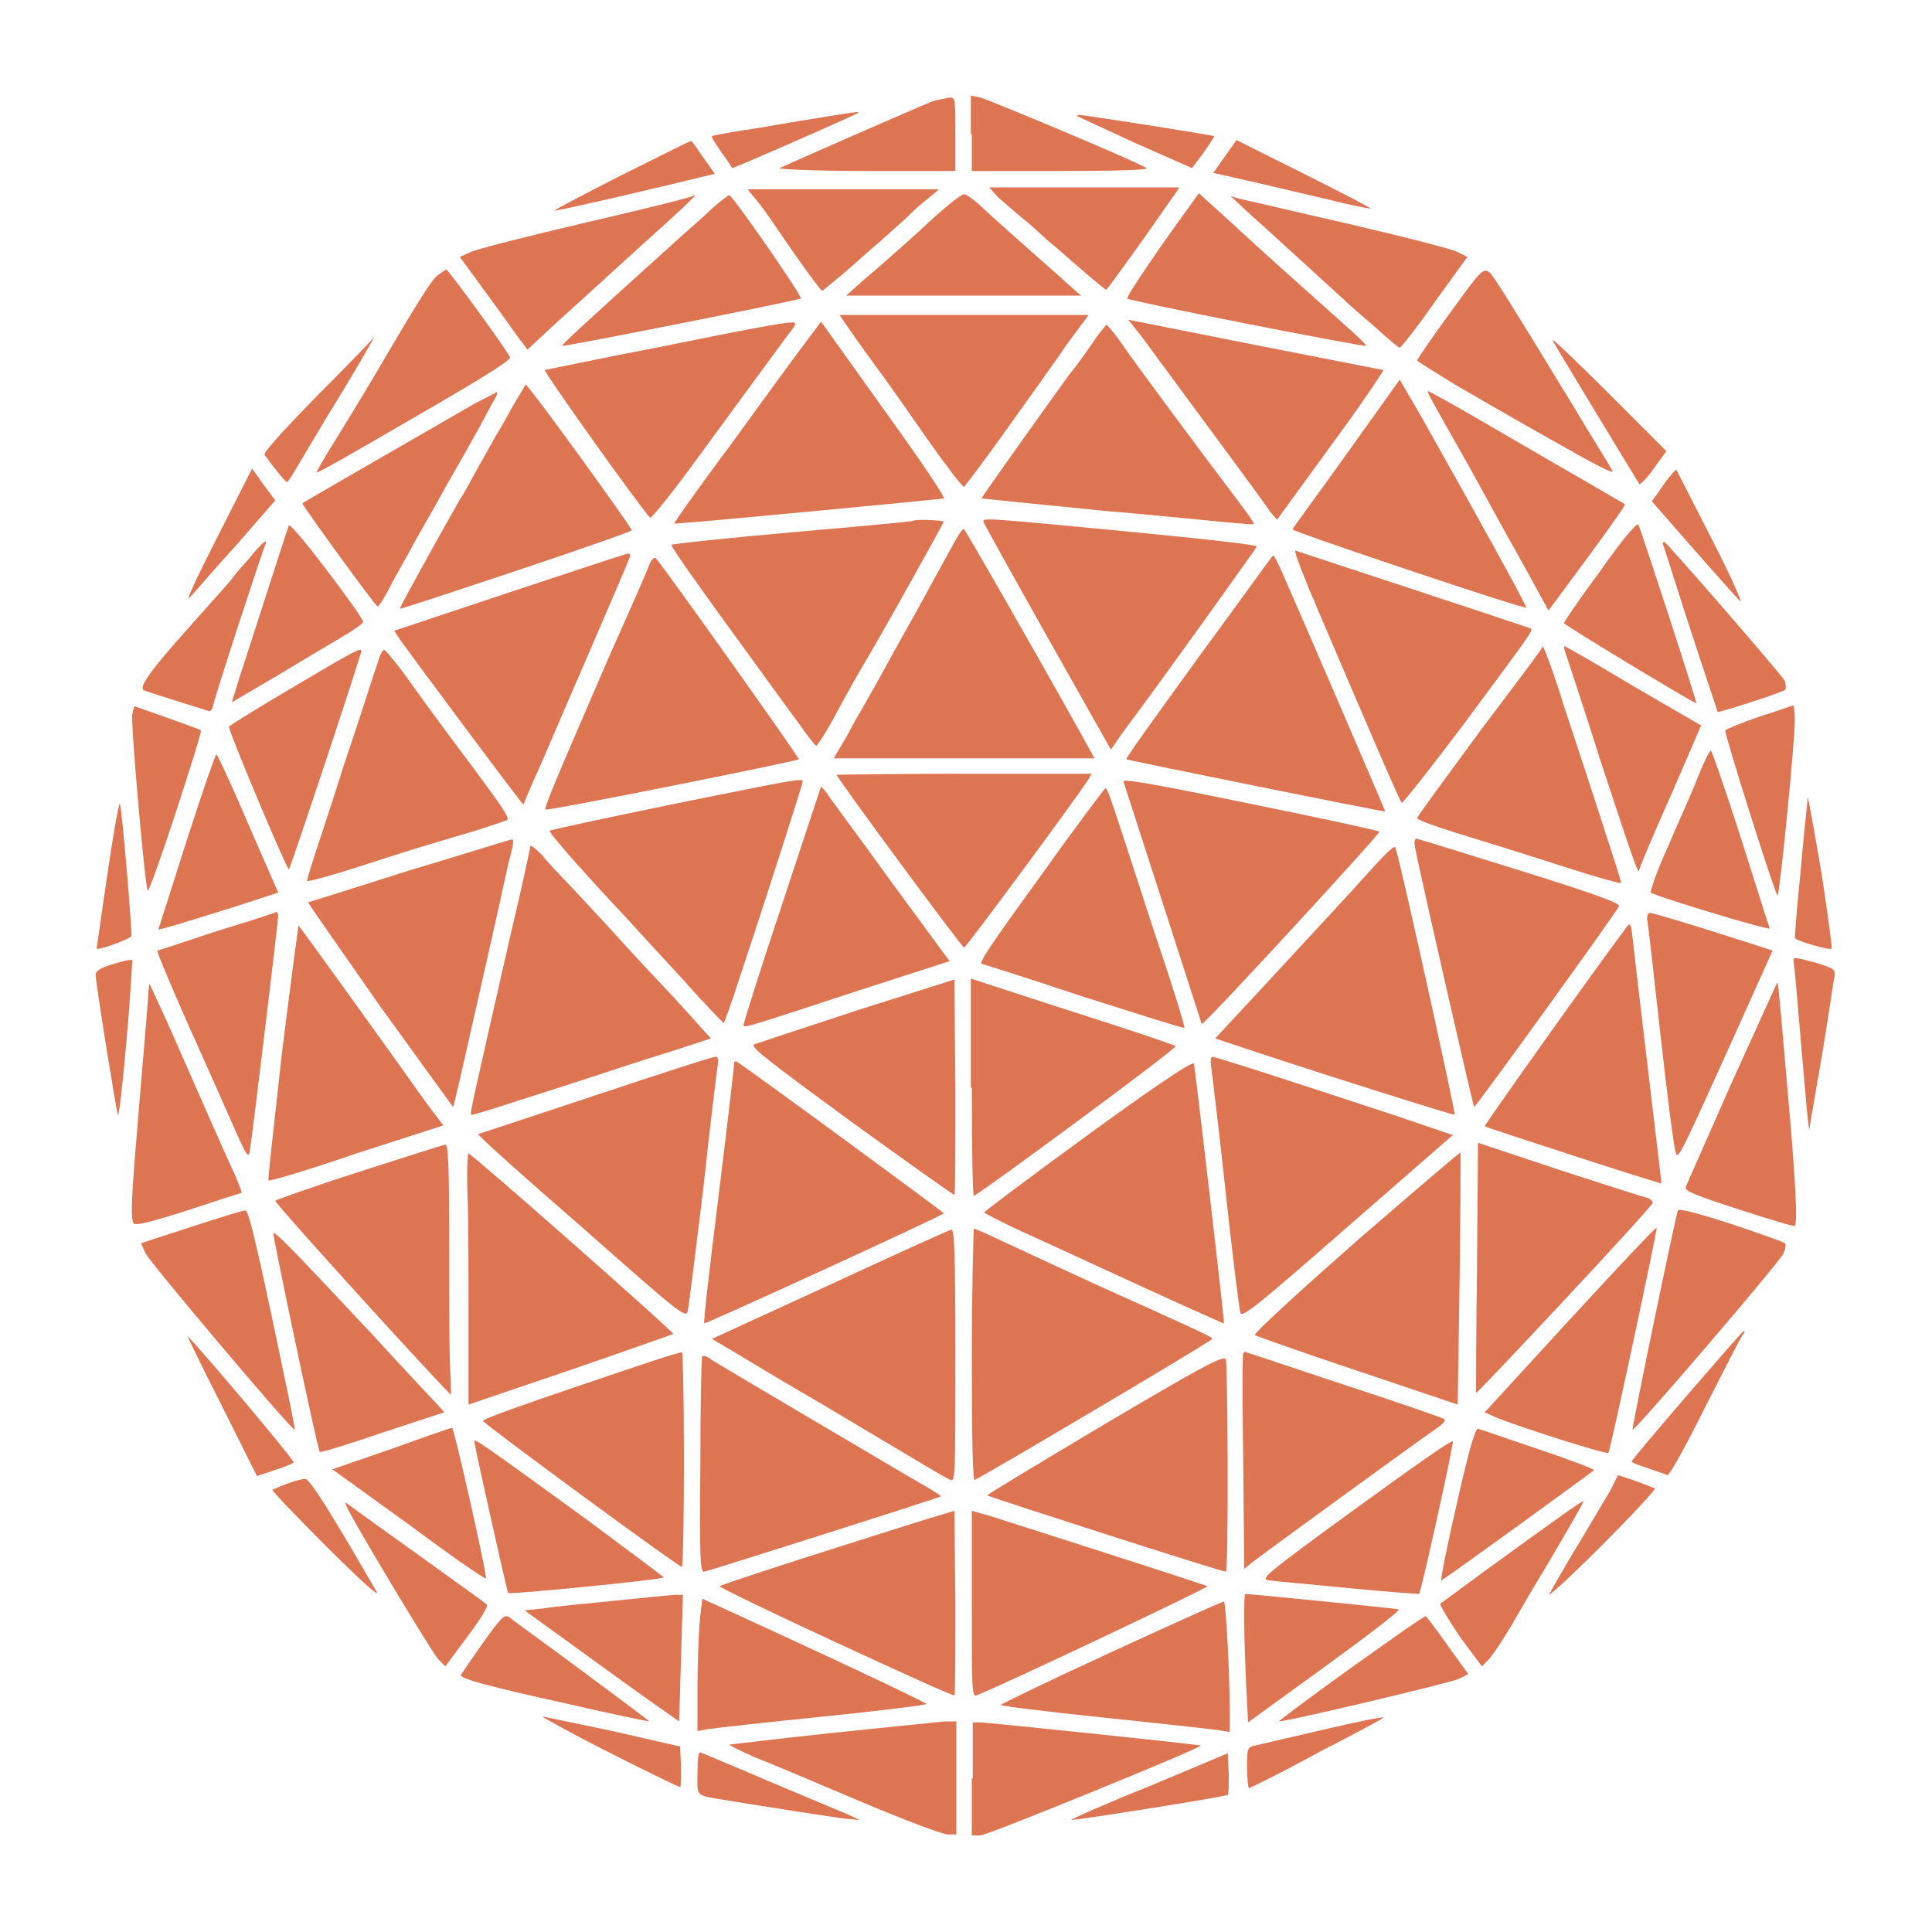 <?xml version="1.0" encoding="utf-8"?>
<!-- Generator: Adobe Illustrator 26.4.1, SVG Export Plug-In . SVG Version: 6.00 Build 0)  -->
<svg version="1.1" id="Layer_1" xmlns="http://www.w3.org/2000/svg" xmlns:xlink="http://www.w3.org/1999/xlink" x="0px" y="0px"
	 viewBox="0 0 200 200" style="enable-background:new 0 0 200 200;" xml:space="preserve">
<style type="text/css">
	.st0{fill:#DD7553;}
	.st1{fill-rule:evenodd;clip-rule:evenodd;fill:#FBD52E;}
</style>
<g id="surface1_00000103952586526197117280000014580147660692068490_">
	<path class="st0" d="M96.5,10.5c-1.3,0.5-15.2,6.6-15.8,6.9c-0.3,0.1,3.4,0.3,8.9,0.3h9.3v-3.8c0-3.7,0-3.8-0.6-3.8
		C97.9,10.2,97.1,10.3,96.5,10.5z"/>
	<path class="st0" d="M100.6,13.9v3.8h9.3c5.4,0,9.1-0.1,8.8-0.3c-1.3-0.8-16.4-7.1-17.2-7.3l-1-0.2V13.9z"/>
	<path class="st0" d="M86,12c-1.2,0.2-4.4,0.7-7.2,1.2c-2.7,0.4-5,0.8-5.1,0.9c-0.1,0.1,0.4,0.8,1,1.7c0.6,0.8,1.1,1.6,1.1,1.6
		c0,0.1,12.8-5.5,13-5.7C89.1,11.5,88.5,11.6,86,12z"/>
	<path class="st0" d="M111.5,12c0.1,0.1,2.8,1.3,6,2.8l5.9,2.6l1.2-1.6c0.6-0.9,1.1-1.6,1.1-1.7c-0.1-0.1-13.4-2.2-14-2.2
		C111.6,11.9,111.5,11.9,111.5,12z"/>
	<path class="st0" d="M64.4,18.1c-3.9,2-7,3.6-7,3.7c0.1,0.1,10.9-2.4,15.3-3.5L74,18l-1.2-1.7c-0.6-0.9-1.2-1.7-1.2-1.7
		C71.5,14.5,68.3,16.2,64.4,18.1z"/>
	<path class="st0" d="M126.8,16.2l-1.2,1.7l4,0.9c2.2,0.5,5.9,1.4,8.1,1.9c2.3,0.6,4.1,0.9,4.2,0.9c0-0.1-3.1-1.7-6.9-3.6l-7-3.5
		L126.8,16.2z"/>
	<path class="st0" d="M78.7,21.2c0.7,0.9,2.3,3.3,3.7,5.3c1.4,2,2.6,3.6,2.7,3.6c0.1,0,1-0.8,2.1-1.7c1.1-0.9,2.8-2.5,3.9-3.4
		c1.1-1,2.6-2.3,3.3-3c0.7-0.7,1.7-1.5,2.1-1.8l0.7-0.6l-9.9,0h-9.9L78.7,21.2z"/>
	<path class="st0" d="M103.3,20.4c0.6,0.5,1.8,1.6,2.8,2.4c1,0.8,2.3,2.1,3.1,2.7c2.7,2.4,5.2,4.5,5.3,4.5c0.1,0,1.8-2.4,3.9-5.3
		l3.7-5.3h-19.7L103.3,20.4z"/>
	<path class="st0" d="M73.8,21.5c-0.8,0.8-2.2,2-3.1,2.8C60.5,33.5,58,35.8,58.2,35.8c0.3,0.1,24.4-4.7,24.7-4.9
		c0.2-0.2-6.8-10.3-7.4-10.7C75.4,20.2,74.6,20.8,73.8,21.5z"/>
	<path class="st0" d="M95.4,23.7c-2.2,2-4.8,4.3-5.9,5.2l-1.9,1.7h24.3l-0.9-0.8c-0.5-0.4-1.3-1.2-1.9-1.7c-2.4-2.1-6.1-5.4-7.4-6.6
		c-0.8-0.8-1.7-1.4-1.9-1.4C99.5,20.1,97.5,21.7,95.4,23.7z"/>
	<path class="st0" d="M123.4,21c-3.1,4.2-6.9,9.8-6.7,9.9c0.3,0.3,24.3,5,24.7,4.9c0.1-0.1-1.2-1.3-2.9-2.8
		c-3.9-3.5-7.2-6.4-11.2-10.1l-3.2-2.9L123.4,21z"/>
	<path class="st0" d="M60.8,23c-6,1.4-11.5,2.8-12.1,3.1l-1.1,0.5l3,4.1c1.7,2.3,3.2,4.5,3.5,4.8l0.5,0.7l3-2.8
		c1.7-1.5,5.6-5.1,8.7-7.9c4.9-4.4,5.9-5.4,5.6-5.3C71.8,20.4,66.8,21.6,60.8,23z"/>
	<path class="st0" d="M129.1,21.9c1.6,1.4,7.9,7.2,10,9.1c0.5,0.5,2,1.8,3.3,2.9c1.3,1.2,2.4,2.1,2.5,2.1c0.1,0,1.8-2.1,3.6-4.7
		l3.4-4.7l-1-0.5c-0.5-0.3-5.6-1.6-11.2-2.9c-5.7-1.3-10.7-2.5-11.3-2.6l-1-0.3L129.1,21.9z"/>
	<path class="st0" d="M150.1,32.4c-1.9,2.6-3.4,4.8-3.4,4.9s1.8,1.2,3.9,2.5c2.1,1.2,6.7,3.9,10.3,5.9c4.4,2.5,6.3,3.5,6,3
		c-0.2-0.4-2.2-3.6-4.3-7.1c-6.4-10.5-7.9-12.9-8.4-13.4C153.5,27.7,153.3,28,150.1,32.4z"/>
	<path class="st0" d="M45.3,28.5c-0.6,0.5-1.5,1.8-6.6,10.5c-1.6,2.7-3.7,6.1-4.5,7.4c-0.8,1.3-1.5,2.5-1.4,2.5
		c0.1,0.1,4.6-2.5,10.1-5.7c6.6-3.8,10-5.9,9.9-6.2c-0.2-0.6-6.4-9.1-6.6-9.1C46,28,45.7,28.2,45.3,28.5z"/>
	<path class="st0" d="M88.7,35.2c1,1.4,2.3,3.2,2.9,4c0.6,0.8,2.6,3.7,4.5,6.4c1.9,2.7,3.6,4.9,3.7,4.8c0.1-0.1,2.1-2.7,4.3-5.8
		c2.2-3.1,5.1-7.1,6.3-8.9l2.3-3.1H86.9L88.7,35.2z"/>
	<path class="st0" d="M118.3,35c0.8,1.1,3.9,5.3,7,9.5c3.1,4.2,5.9,8,6.2,8.5l0.7,0.8l5.6-7.7c3.1-4.2,5.5-7.8,5.4-7.8
		c-0.1,0-6.1-1.2-13.3-2.6l-13.1-2.6L118.3,35z"/>
	<path class="st0" d="M68.9,35.8c-6.8,1.3-12.4,2.5-12.5,2.5c-0.2,0.1,9.7,14,10.9,15.3c0.1,0.1,1.9-2.1,3.9-4.8
		c5.5-7.5,10.1-13.8,10.5-14.3c0.8-1,0.8-1.2,0.1-1.1C81.5,33.3,75.7,34.4,68.9,35.8z"/>
	<path class="st0" d="M83.2,35.7c-1,1.3-4.4,6-7.6,10.4c-3.3,4.4-5.9,8.1-5.8,8.1c0.1,0.1,27.4-2.5,27.9-2.6
		c0.2-0.1-2.6-4.2-6.2-9.2l-6.5-9.1L83.2,35.7z"/>
	<path class="st0" d="M113.3,35.2c-0.6,0.9-1.8,2.6-2.7,3.7c-3.4,4.7-9,12.6-9,12.7c0,0,5.8,0.6,12.9,1.3c7.1,0.6,13.4,1.3,14.1,1.3
		c0.7,0.1,1.2,0.1,1.2,0c0-0.1-0.7-1.1-1.6-2.3c-3.2-4.2-11-14.7-12.2-16.5c-0.7-1-1.4-1.8-1.5-1.8
		C114.6,33.6,113.9,34.3,113.3,35.2z"/>
	<path class="st0" d="M32.9,40.9c-3.9,4-5.7,6-5.5,6.2c1.3,1.8,2.2,2.8,2.3,2.8c0.1,0,0.5-0.6,0.9-1.3c0.4-0.7,1.8-3,3.1-5.2
		c2.9-4.7,5.1-8.5,5-8.5C38.7,35,36.1,37.7,32.9,40.9z"/>
	<path class="st0" d="M160.7,35.2c0.3,0.6,8.8,14.6,9,14.9c0.1,0.1,0.8-0.6,1.5-1.6l1.3-1.8l-5.9-5.9
		C163.3,37.5,160.7,35,160.7,35.2z"/>
	<path class="st0" d="M139.4,47c-3,4.2-5.6,7.7-5.6,7.8c-0.1,0.2,24,8.3,24.2,8.1c0.1-0.1-5.3-9.9-11-20l-2.1-3.6L139.4,47z"/>
	<path class="st0" d="M53.4,41.5c-0.6,1-1.3,2.4-1.7,3c-0.4,0.6-1.3,2.3-2.1,3.7c-0.8,1.4-1.6,3-2,3.5c-0.3,0.6-1.6,2.8-2.8,5
		c-1.2,2.2-2.5,4.5-2.8,5.1c-0.3,0.6-0.6,1.1-0.6,1.2c0,0.1,5.4-1.7,12-3.9c6.6-2.2,12-4.1,12-4.2c0-0.3-10.7-15.1-11-15.1
		C54.5,39.7,54,40.5,53.4,41.5z"/>
	<path class="st0" d="M147.8,40.5c0,0.2,0.2,0.6,4,7.3c2.4,4.3,2.5,4.6,6.2,11.2l2.3,4.2l4-5.4c2.2-3,4-5.5,3.9-5.6
		c-0.1-0.1-3.8-2.2-14.8-8.6C150.3,41.8,147.8,40.4,147.8,40.5z"/>
	<path class="st0" d="M49.1,41.8c-11.8,6.8-17.7,10.2-17.8,10.3c-0.1,0.1,7.6,10.7,7.8,10.7c0.1,0,0.7-0.9,1.3-2.1
		c0.6-1.2,1.7-3,2.3-4.2c0.6-1.1,2.3-4,3.6-6.4c1.4-2.4,2.9-5.1,3.4-6c0.5-0.9,1.1-2.1,1.4-2.6c0.3-0.5,0.5-0.9,0.3-0.9
		C51.4,40.6,50.3,41.2,49.1,41.8z"/>
	<path class="st0" d="M22.5,55.6c-2,3.9-3.3,6.7-2.9,6.3c0.4-0.4,2.5-2.9,4.8-5.4l4.1-4.7l-1.2-1.6l-1.2-1.7L22.5,55.6z"/>
	<path class="st0" d="M172.2,50.2l-1.2,1.7l4.2,4.8c2.3,2.6,4.5,5.1,4.9,5.5c0.4,0.4-0.9-2.5-2.9-6.4c-2-3.9-3.6-7.1-3.7-7.2
		C173.5,48.6,172.8,49.3,172.2,50.2z"/>
	<path class="st0" d="M94.6,53.9c-0.1,0.1-5.8,0.6-12.6,1.2c-6.8,0.6-12.4,1.2-12.5,1.3c-0.1,0.1,2.5,3.8,5.7,8.2
		c3.2,4.4,6.6,9.1,7.5,10.3c0.9,1.3,1.7,2.3,1.8,2.3c0.1,0,1.1-1.5,2.1-3.4c1-1.9,2.6-4.7,3.5-6.2c2.9-5,7.6-13.5,7.6-13.6
		S95.1,53.7,94.6,53.9z"/>
	<path class="st0" d="M101.8,54c0,0.1,3,5.5,6.6,11.9l6.6,11.7l1.1-1.6c4.2-5.6,13.9-19.2,14-19.4c0.1-0.2-4.4-0.7-13.6-1.6
		C101.8,53.6,101.8,53.6,101.8,54z"/>
	<path class="st0" d="M29.9,54.4c-0.4,1.1-4.3,13.3-5.1,15.7L24,72.7l4.6-2.7c2.5-1.5,5.5-3.3,6.7-4c1.2-0.7,2.2-1.4,2.3-1.6
		C37.7,64,30.1,53.9,29.9,54.4z"/>
	<path class="st0" d="M165.6,59.2c-2.1,2.8-3.7,5.2-3.7,5.3c0,0.2,13.6,8.4,13.7,8.3c0.1-0.1-5.8-18.2-6-18.5
		C169.4,54.1,167.6,56.3,165.6,59.2z"/>
	<path class="st0" d="M98.7,56.3c-0.5,0.9-2.3,4.2-4,7.3c-1.7,3-3.5,6.3-4,7.2c-0.5,0.9-1.1,1.9-1.3,2.3c-0.2,0.4-0.8,1.3-1.2,2.1
		c-0.4,0.8-1,1.8-1.3,2.3l-0.6,1h27l-1.1-2c-5.4-9.7-12.3-21.7-12.4-21.7C99.7,54.6,99.2,55.4,98.7,56.3z"/>
	<path class="st0" d="M25.8,57.8c-0.8,0.9-1.6,1.8-1.7,2c-0.1,0.2-2.2,2.5-4.5,5.1c-4.2,4.7-5.4,6.4-4.6,6.6c1.1,0.4,6.3,2,6.6,2.1
		c0.2,0.1,0.4-0.2,0.5-0.7c0.2-1,5.2-16.3,5.4-16.6C27.7,55.7,27,56.3,25.8,57.8z"/>
	<path class="st0" d="M172.2,56.5c0.1,0.2,1.3,4.1,2.8,8.7c1.5,4.6,2.8,8.4,2.8,8.5c0.1,0.1,6.7-2,7-2.3c0.1-0.1,0.1-0.6-0.1-1
		c-0.4-0.7-12.2-14.3-12.4-14.3C172.1,56.1,172.1,56.3,172.2,56.5z"/>
	<path class="st0" d="M136.5,63.3c5.5,12.9,8.4,19.6,8.6,19.8c0.1,0.1,3.1-3.7,6.7-8.5c7.4-10,7-9.4,6.5-9.6
		c-1.1-0.4-23.9-7.9-24.2-8C133.9,57,135,59.8,136.5,63.3z"/>
	<path class="st0" d="M52.8,61.3l-12,4l0.6,0.9c1.5,2.1,12.8,17.3,12.8,17.1c0-0.1,0.8-2,1.8-4.2c2.3-5.4,8.8-20.3,9.1-21.2
		c0.2-0.4,0.1-0.6-0.1-0.6C64.9,57.3,59.4,59.1,52.8,61.3z"/>
	<path class="st0" d="M67.2,58.5c-0.2,0.6-2.1,4.9-4.2,9.6c-5.7,13.2-6.7,15.5-6.5,15.7c0.1,0.2,26-5,26.2-5.2
		c0.1-0.1-13.9-19.8-14.8-20.8C67.7,57.6,67.4,58,67.2,58.5z"/>
	<path class="st0" d="M124.1,68c-4.2,5.8-7.6,10.5-7.5,10.6c0.1,0.1,26.8,5.5,26.8,5.4c0-0.1-9.4-21.9-10.7-24.8
		c-0.4-0.9-0.8-1.7-0.9-1.7S128.3,62.3,124.1,68z"/>
	<path class="st0" d="M153.2,75.7c-3.5,4.8-6.5,8.8-6.5,9c0,0.2,2.6,1.1,5.9,2.1c3.3,1,8,2.5,10.5,3.3c2.5,0.8,4.7,1.4,4.7,1.3
		c0.1,0-0.8-2.7-1.8-5.8s-2.8-8.6-4-12.2c-1.1-3.6-2.2-6.5-2.3-6.5C159.8,67,156.8,70.9,153.2,75.7z"/>
	<path class="st0" d="M162,67.4c0.1,0.3,1.8,5.4,3.7,11.4c3,9.1,4,12.2,4,11.2c0-0.1,1.4-3.5,3.2-7.5l3.2-7.4l-6.9-4
		c-3.8-2.3-7-4.1-7.2-4.2C161.9,66.9,161.9,67.1,162,67.4z"/>
	<path class="st0" d="M30.4,71.1c-3.6,2.1-6.6,4-6.7,4.1c-0.2,0.1,5.8,14.4,6.2,14.8c0.1,0.1,7.5-22.2,7.5-22.6
		C37.4,67,36.8,67.3,30.4,71.1z"/>
	<path class="st0" d="M39.1,68.6c-0.3,0.8-1.8,5.6-3.5,10.6c-1.6,5.1-3.2,9.8-3.4,10.5c-0.2,0.7-0.4,1.3-0.4,1.5
		c0,0.1,2.3-0.5,5.1-1.4c4.9-1.6,6.2-2,12.3-3.8c1.6-0.5,3-1,3.3-1.1c0.3-0.2-0.6-1.5-3.5-5.4c-2.1-2.8-5-6.7-6.4-8.7
		c-1.4-2-2.7-3.5-2.8-3.5C39.6,67.2,39.3,67.9,39.1,68.6z"/>
	<path class="st0" d="M13.7,73.9c-0.2,0.8,1.3,17.9,1.6,18.3c0.1,0.1,1.4-3.5,2.9-8.1c1.5-4.6,2.7-8.4,2.6-8.5
		c-0.1-0.1-1.6-0.6-3.5-1.3l-3.4-1.2L13.7,73.9z"/>
	<path class="st0" d="M182.1,74.2c-1.8,0.6-3.4,1.3-3.5,1.4c-0.1,0.4,5.1,16.8,5.4,17.1c0.2,0.3,1.8-15.8,1.8-18.2
		c0-0.8-0.1-1.5-0.2-1.5C185.5,73.1,183.9,73.6,182.1,74.2z"/>
	<path class="st0" d="M175.7,80.6c-0.6,1.6-2.1,4.8-3.1,7.2c-1.1,2.4-1.8,4.5-1.7,4.6c0.5,0.4,12.4,4,12.3,3.7
		c-0.1-0.2-1.4-4.4-3-9.4c-1.6-5-3-9-3.1-9C176.9,77.8,176.3,79.1,175.7,80.6z"/>
	<path class="st0" d="M19.3,87.1c-1.6,5-2.9,9.1-2.9,9.1c0.1,0.1,2.3-0.6,7.8-2.3l4.6-1.5l-3.1-7.1c-1.7-4-3.2-7.2-3.3-7.2
		C22.3,78.1,20.9,82.1,19.3,87.1z"/>
	<path class="st0" d="M86.6,80.2c0,0.3,13,17.9,13.2,17.9c0.2,0,11.2-14.9,12.8-17.3l0.4-0.7H99.8C92.5,80.1,86.6,80.2,86.6,80.2z"
		/>
	<path class="st0" d="M116.3,80.9c0.1,0.3,7.4,22.9,8.1,25.1c0.1,0.3,18.4-19.6,18.4-19.9c0-0.1-6-1.4-13.4-2.9
		C119.2,81.1,116.2,80.6,116.3,80.9z"/>
	<path class="st0" d="M69.4,83.3C62.6,84.7,57,85.9,56.9,86c-0.1,0.2,3.4,4.2,8.2,9.3c0.8,0.9,3.3,3.6,5.6,6.1
		c2.2,2.5,4.2,4.5,4.2,4.5c0.1,0,0.9-2.3,1.8-5.1c3-9,6.4-19.7,6.4-19.9C83.1,80.5,81.8,80.8,69.4,83.3z"/>
	<path class="st0" d="M81,93.5c-2.2,6.6-4,12.3-4,12.5c-0.1,0.5-0.5,0.6,12-3.5l9.3-3l-6.1-8.3c-3.3-4.6-6.4-8.7-6.6-9.1L85,81.4
		L81,93.5z"/>
	<path class="st0" d="M108,90.3c-5.8,8-6.8,9.5-6.3,9.5c0.1,0,4.8,1.5,10.5,3.4c5.7,1.8,10.4,3.3,10.4,3.2c0.1-0.1-1.3-4.6-3.2-10.2
		c-4.5-13.8-4.7-14.6-5-14.6C114.4,81.6,111.4,85.5,108,90.3z"/>
	<path class="st0" d="M187.1,82.9c0,0.3-0.4,3.6-0.7,7.3c-0.4,3.7-0.6,6.8-0.6,6.9c0.1,0.3,3.6,1.3,3.8,1.1c0.1-0.1-0.4-3.5-1-7.6
		C187.2,82.5,187.1,82,187.1,82.9z"/>
	<path class="st0" d="M11.1,90.6c-0.6,4.1-1.1,7.6-1.1,7.6c0.2,0.2,3.5-1,3.6-1.3c0.1-0.4-1-13.6-1.2-13.7
		C12.3,83.1,11.7,86.5,11.1,90.6z"/>
	<path class="st0" d="M42.4,90.1c-5.7,1.8-10.4,3.3-10.5,3.3s3.3,4.8,7.4,10.7c4.2,5.8,7.6,10.5,7.6,10.5c0.1-0.1,1.3-5.5,2.8-12.1
		c1.5-6.6,2.8-12.5,2.9-13c0.6-2.2,0.6-2.6,0.4-2.6C52.8,86.9,48.1,88.4,42.4,90.1z"/>
	<path class="st0" d="M146.5,87.8c0.8,4,6,26.7,6.1,26.8c0.1,0.1,14.7-20.1,15-20.8c0.1-0.3-2.3-1.2-10.3-3.7
		c-5.8-1.8-10.6-3.3-10.7-3.3C146.4,86.9,146.4,87.3,146.5,87.8z"/>
	<path class="st0" d="M141.5,90.5c-1.6,1.8-5.8,6.3-9.3,10.1l-6.4,6.9l1.5,0.5c6.8,2.3,23.2,7.5,23.3,7.4c0.1-0.1-5.4-25.2-6.1-27.5
		C144.5,87.4,144.1,87.6,141.5,90.5z"/>
	<path class="st0" d="M54.9,87.6c0,0.1-0.9,4.4-2.1,9.4c-3.9,17.2-4.2,18.3-4,18.4c0.1,0.1,3.7-1.1,8.1-2.5s10-3.3,12.4-4l4.3-1.4
		l-1.1-1.2c-0.6-0.7-2.5-2.8-4.3-4.7c-1.8-1.9-4-4.3-4.9-5.3s-2.6-2.8-3.8-4.1c-1.2-1.3-2.8-2.9-3.4-3.7
		C55.5,87.9,54.9,87.4,54.9,87.6z"/>
	<path class="st0" d="M22.4,96.4c-3.3,1.1-6,2-6.1,2c-0.1,0.1,0.9,2.4,2.1,5.2c1.2,2.8,3.4,7.6,4.8,10.8c2.5,5.7,2.5,5.7,2.7,4.5
		c0.2-1.2,2.9-23.5,2.9-24.1c0-0.2-0.1-0.4-0.2-0.4C28.5,94.5,25.7,95.4,22.4,96.4z"/>
	<path class="st0" d="M170.5,95.1c0.1,0.4,0.7,5.8,1.4,12.1c0.7,6.3,1.4,11.8,1.6,12.2c0.2,0.7,0.8-0.6,5.1-10.1l4.9-10.9l-2.5-0.8
		c-4.9-1.6-9.9-3.1-10.2-3.1C170.6,94.5,170.5,94.8,170.5,95.1z"/>
	<path class="st0" d="M29.2,108.9c-0.8,7.3-1.5,13.2-1.4,13.3c0.1,0.1,4.2-1.1,9.1-2.8l9-2.9l-1-1.3c-0.5-0.7-1.5-2-2.1-2.9
		c-4.2-5.9-11.7-16.3-11.9-16.5C30.9,95.8,30.1,101.6,29.2,108.9z"/>
	<path class="st0" d="M168,96.5c-2.5,3.3-14.4,20-14.3,20.1c0.1,0.1,18.2,6,18.3,5.9c0-0.1-2.9-24.3-3.1-26.3
		C168.7,95.5,168.7,95.5,168,96.5z"/>
	<path class="st0" d="M11.7,99.8c-1.3,0.4-1.8,0.7-1.8,1.1c0,0.8,2.1,13.9,2.3,14.5c0.1,0.3,0.5-3.1,0.9-7.7
		c0.4-4.5,0.6-8.3,0.6-8.3C13.5,99.3,12.7,99.5,11.7,99.8z"/>
	<path class="st0" d="M185.7,99.8c0.1,0.4,0.4,4.4,0.8,8.9c0.4,4.6,0.7,8.2,0.8,8.2c0-0.1,0.6-3.5,1.3-7.6s1.2-7.8,1.3-8.2
		c0.1-0.7,0.1-0.8-1.8-1.4C185.5,99,185.6,99,185.7,99.8z"/>
	<path class="st0" d="M88.7,104.6c-5.5,1.8-10.3,3.4-10.6,3.5c-0.5,0.2,0.7,1.2,10,8c5.8,4.2,10.6,7.6,10.7,7.6
		c0.1-0.1,0.1-5.1,0.1-11.2l-0.1-11.1L88.7,104.6z"/>
	<path class="st0" d="M100.6,112.6c0,6.2,0.1,11.2,0.2,11.2c0.9-0.4,21.1-15.3,20.9-15.5c-0.1-0.1-3-1.1-6.4-2.2
		c-3.4-1.1-8.1-2.6-10.5-3.4l-4.3-1.4V112.6z"/>
	<path class="st0" d="M179.3,112c-2.5,5.7-4.7,10.6-4.8,10.9c-0.1,0.4,0.9,0.8,5.5,2.3c3.1,1,5.7,1.8,5.8,1.7
		c0.3-0.3,0.1-4.6-0.8-14.6c-0.5-5.8-0.9-10.5-1-10.6C184,101.6,181.9,106.3,179.3,112z"/>
	<path class="st0" d="M15.4,102.3c0,0.3-0.4,5.2-0.9,11c-0.9,10.6-1,12.5-0.7,13.3c0.1,0.3,1.2,0.1,5.6-1.3c3-1,5.5-1.8,5.6-1.8
		c0.1,0-0.4-1.3-1.1-2.8c-0.7-1.5-2.8-6.3-4.7-10.6c-1.9-4.4-3.6-8-3.6-8C15.5,101.8,15.4,101.9,15.4,102.3z"/>
	<path class="st0" d="M61.6,113.4c-6.6,2.2-12.1,4-12.1,4c-0.1,0.1,4.7,4.4,10.7,9.6c10.3,9.1,10.8,9.5,11,8.7
		c0.1-0.4,0.8-6.1,1.6-12.6c0.7-6.5,1.4-12.3,1.5-12.8c0.1-0.6,0-0.9-0.2-0.9C73.7,109.4,68.2,111.2,61.6,113.4z"/>
	<path class="st0" d="M125.4,110.6c0.1,0.7,0.8,6.5,1.5,13s1.4,12,1.5,12.3c0.2,0.5,1.5-0.5,11.1-8.9l10.9-9.5l-5.9-2
		c-9.1-3-18.6-6.1-19-6.1C125.3,109.4,125.3,109.9,125.4,110.6z"/>
	<path class="st0" d="M76,110.1c0,0.2-0.7,6.3-1.6,13.6c-0.9,7.2-1.6,13.2-1.5,13.3c0.1,0.1,24.8-11.2,24.8-11.4
		c0-0.1-20-14.8-21.3-15.6C76.2,109.8,76,109.8,76,110.1z"/>
	<path class="st0" d="M112.6,117.5c-5.9,4.3-10.7,7.9-10.7,8c0,0.1,2.1,1.2,4.8,2.4c2.6,1.2,5.9,2.7,7.4,3.4
		c6.7,3.1,12.5,5.7,12.6,5.7c0.1-0.1-3-26.5-3.1-26.9C123.4,109.8,118.5,113.2,112.6,117.5z"/>
	<path class="st0" d="M152.9,131.2c-0.1,7.1-0.1,12.9-0.1,13c0.1,0.1,18.2-19.2,18.3-19.7c0-0.1-0.2-0.4-0.6-0.5
		c-0.4-0.1-4.5-1.4-9.1-2.9l-8.4-2.8L152.9,131.2z"/>
	<path class="st0" d="M37.2,121.3c-4.7,1.5-8.6,2.9-8.7,3c-0.2,0.1,13.5,15.2,17.5,19.4l0.7,0.7l-0.1-2.8c-0.1-1.5-0.1-7.4-0.1-13
		c0-7.9-0.1-10.2-0.4-10.1C45.9,118.5,41.9,119.8,37.2,121.3z"/>
	<path class="st0" d="M140.4,128.5c-5.9,5.2-10.6,9.5-10.5,9.7c0.1,0.1,4.9,1.8,10.6,3.7l10.4,3.5l0.2-13c0.1-7.1,0.1-13.1,0.1-13.1
		C151.2,119.2,146.3,123.4,140.4,128.5z"/>
	<path class="st0" d="M48.4,123.8c0.1,2.5,0.1,8.3,0.1,13v8.6l10.6-3.6c5.8-2,10.6-3.7,10.6-3.7c0.1-0.2-20.9-18.7-21.2-18.7
		C48.4,119.4,48.3,121.4,48.4,123.8z"/>
	<path class="st0" d="M173.7,125.3c-0.3,0.8-4.8,22.6-4.7,22.7c0.2,0.2,15.1-17.2,15.6-18.2c0.2-0.4,0.3-0.9,0.2-1.1
		c-0.1-0.1-2.6-1-5.6-2C175.5,125.5,173.8,125.1,173.7,125.3z"/>
	<path class="st0" d="M19.8,127c-2.8,0.9-5.2,1.7-5.2,1.7c0,0,0.2,0.5,0.5,1.1c0.6,1.1,15.2,18.4,15.4,18.2c0.1-0.1-1-5.2-2.3-11.4
		c-1.8-8.5-2.5-11.3-2.8-11.3C25.1,125.3,22.6,126.1,19.8,127z"/>
	<path class="st0" d="M162.5,136.6l-8.8,9.6l1.1,0.5c2.1,0.9,11.5,3.9,11.7,3.7c0.2-0.2,5.1-23.2,5-23.3
		C171.4,127,167.4,131.3,162.5,136.6z"/>
	<path class="st0" d="M28.3,127.7c0,0.6,4.6,22.5,4.8,22.6c0.1,0.1,3-0.8,6.5-2l6.4-2.1l-0.8-0.9c-0.5-0.5-3.5-3.7-6.7-7.2
		C29.8,128.8,28.3,127.3,28.3,127.7z"/>
	<path class="st0" d="M85.9,133l-12.2,5.6l2.7,1.6c1.5,0.9,5.3,3.2,8.6,5.1c3.2,1.9,7.4,4.4,9.4,5.6s3.7,2.2,4,2.3
		c0.5,0.2,0.5-0.5,0.5-12.9c0-10.3-0.1-13.1-0.4-13C98.3,127.3,92.6,129.9,85.9,133z"/>
	<path class="st0" d="M100.6,140.3c0,8.6,0.1,13,0.3,12.9c0.6-0.2,24.6-14.4,24.6-14.6c0-0.2-1.1-0.7-12.2-5.7
		c-3.7-1.7-8-3.7-9.5-4.4c-1.5-0.7-2.8-1.3-3-1.3C100.8,127.3,100.6,132.9,100.6,140.3z"/>
	<path class="st0" d="M174.6,144.5c-3.2,3.7-5.7,6.7-5.7,6.8c0,0.1,0.8,0.4,1.7,0.7c0.9,0.3,1.8,0.6,2,0.7c0.2,0.1,1.8-2.8,3.9-7
		c2-3.9,3.7-7.3,3.9-7.5c0.2-0.2,0.2-0.4,0.1-0.4S177.8,140.8,174.6,144.5z"/>
	<path class="st0" d="M22.9,145.4l3.7,7.4l1.8-0.6c1-0.3,1.9-0.7,2-0.8c0.2-0.1-9.3-11.4-11-13.1C19.3,138.1,20.8,141.3,22.9,145.4z
		"/>
	<path class="st0" d="M60.1,143.4c-5.6,1.9-10.2,3.5-10.1,3.7c0.1,0.3,20.2,15.1,20.6,15.1c0.1,0,0.2-5,0.2-11.1
		c0-6.1-0.1-11.1-0.2-11.1C70.4,139.9,65.7,141.5,60.1,143.4z"/>
	<path class="st0" d="M128.7,140.1c-0.1,0.1-0.1,5.2,0,11.3l0.1,11l1-0.8c0.9-0.7,16.4-12,19-13.8c0.6-0.4,0.9-0.8,0.7-0.9
		c-0.1-0.1-4.7-1.7-10.2-3.5c-5.5-1.8-10.1-3.4-10.3-3.4C129,139.9,128.8,139.9,128.7,140.1z"/>
	<path class="st0" d="M72.7,140.4c-0.1,0.1-0.2,5.2-0.2,11.3c-0.1,9.8,0,11.1,0.4,11c1.2-0.3,24.5-7.7,24.5-7.8
		c0-0.1-1.3-0.9-2.9-1.8c-2.4-1.4-17.8-10.5-20.8-12.3C73.3,140.4,72.8,140.3,72.7,140.4z"/>
	<path class="st0" d="M114.4,147.4c-6.7,4-12.2,7.3-12.2,7.4c0,0.1,24.2,7.9,24.7,7.9c0.3,0,0.2-21.3,0-22
		C126.6,140.3,124.4,141.5,114.4,147.4z"/>
	<path class="st0" d="M40.5,150l-6.1,2.1l7.9,5.7c4.3,3.2,7.9,5.7,8,5.6c0.2-0.1-3.3-15.6-3.5-15.6C46.7,147.8,43.8,148.8,40.5,150z
		"/>
	<path class="st0" d="M150.8,155.7c-1,4.3-1.7,7.9-1.6,7.9c0.2,0,15.6-11.2,15.8-11.4c0.1-0.1-2.5-1.1-5.8-2.2
		c-3.3-1.1-6.1-2.1-6.2-2.1C152.7,147.8,151.9,150.8,150.8,155.7z"/>
	<path class="st0" d="M49.1,149.2c0,0.4,3.4,15.6,3.5,15.7c0.2,0.2,16.1-1.4,16.1-1.6c0-0.1-3.7-2.8-8.1-6.1
		C49.3,149,49.1,148.9,49.1,149.2z"/>
	<path class="st0" d="M140.3,156.2c-9.5,6.9-9.9,7.3-8.9,7.4c0.6,0.1,4.2,0.4,8.2,0.8c4,0.4,7.2,0.6,7.3,0.6
		c0.2-0.1,3.6-15.5,3.5-15.8C150.3,149,145.8,152.2,140.3,156.2z"/>
	<path class="st0" d="M166.7,154.3c-0.5,0.8-2,3.4-3.4,5.7c-1.4,2.3-2.7,4.6-2.9,5s2.2-1.8,5.4-5c3.1-3.1,5.6-5.8,5.5-5.9
		c-0.1-0.1-1-0.4-2-0.8l-1.8-0.6L166.7,154.3z"/>
	<path class="st0" d="M29.7,153.6c-0.8,0.3-1.4,0.6-1.5,0.6c-0.1,0.1,2.4,2.7,5.6,5.9c3.3,3.3,5.5,5.3,5.2,4.7
		c-4.5-7.8-6.9-11.7-7.4-11.7C31.3,153.1,30.5,153.3,29.7,153.6z"/>
	<path class="st0" d="M36,156.2c1.4,2.7,8.8,15,9.4,15.6l0.7,0.7l2.3-3.1c1.3-1.7,2.2-3.2,2-3.3c-0.3-0.3-13.9-10-14.4-10.4
		C35.6,155.4,35.7,155.5,36,156.2z"/>
	<path class="st0" d="M156.5,160.6c-3.9,2.8-7.2,5.3-7.4,5.4c-0.1,0.1,0.8,1.6,2,3.4l2.3,3.1l0.7-0.7c0.4-0.4,1.8-2.5,3.1-4.8
		s3.1-5.2,3.9-6.6c2.4-4.1,2.9-5,2.8-5C163.7,155.4,160.5,157.7,156.5,160.6z"/>
	<path class="st0" d="M95.8,157.3c-1.6,0.5-7,2.2-12,3.8c-5,1.6-9.2,3-9.3,3.1c-0.1,0.1,5.3,2.7,12,5.8c6.7,3.1,12.2,5.6,12.3,5.5
		c0.1-0.1,0.1-4.4,0.1-9.6l-0.1-9.5L95.8,157.3z"/>
	<path class="st0" d="M100.6,166c0,8.8,0,9.7,0.5,9.5c2.6-1,24.1-11.2,23.9-11.3c-0.2-0.1-11.6-3.8-22.3-7.2l-2.1-0.6V166z"/>
	<path class="st0" d="M63.7,165.7c-3,0.3-6.3,0.6-7.4,0.8l-2,0.2l8,5.8c4.4,3.2,8,5.7,8,5.7c0,0,0.1-3,0.2-6.6l0.2-6.5l-0.8,0
		C69.5,165.1,66.7,165.4,63.7,165.7z"/>
	<path class="st0" d="M128.8,167.8c0,1.5,0.1,4.5,0.2,6.6l0.2,3.9l8-5.8c4.4-3.2,7.8-5.8,7.6-5.9c-0.3-0.1-15.5-1.6-15.9-1.6
		C128.8,165.1,128.8,166.3,128.8,167.8z"/>
	<path class="st0" d="M72.4,168.3c-0.1,1.5-0.2,4.5-0.2,6.8v4.1l1.1-0.2c0.6-0.1,5.9-0.7,11.9-1.3c5.9-0.6,10.7-1.2,10.7-1.3
		c0-0.1-5.5-2.8-21-9.9c-1.1-0.5-2.2-1-2.2-1C72.7,165.7,72.5,166.9,72.4,168.3z"/>
	<path class="st0" d="M115.1,171c-6.3,2.9-11.5,5.4-11.5,5.5s4.8,0.7,10.6,1.3c5.8,0.6,11.2,1.2,11.9,1.3l1.2,0.2v-2.3
		c0-3.8-0.4-11.2-0.6-11.2C126.7,165.7,121.4,168.1,115.1,171z"/>
	<path class="st0" d="M49.9,170.2c-1.2,1.7-2.2,3.2-2.2,3.2c0,0.4,3,1.2,10.7,2.9c4.7,1.1,8.7,1.9,8.8,1.9c0.1,0-3-2.3-6.9-5.2
		s-7.4-5.4-7.6-5.6C52.2,167.1,51.9,167.4,49.9,170.2z"/>
	<path class="st0" d="M139.8,172.7c-4.2,3-7.5,5.5-7.4,5.5c0.9,0,17.8-4,18.6-4.4l1-0.5l-2.1-2.9c-1.1-1.6-2.2-3-2.3-3.1
		C147.4,167.3,144,169.7,139.8,172.7z"/>
	<path class="st0" d="M58.8,179.2c3.5,1.9,11.4,5.8,11.6,5.8c0.1,0,0.1-0.9,0.1-2.1l-0.1-2.1l-7-1.6c-3.9-0.8-7.1-1.5-7.2-1.5
		C56,177.7,57.2,178.3,58.8,179.2z"/>
	<path class="st0" d="M136.8,179.1c-3.4,0.8-6.5,1.5-6.9,1.6c-0.8,0.2-0.8,0.3-0.8,2.3c0,1.1,0.1,2.1,0.2,2.1c0.1,0,3.4-1.6,7.2-3.7
		c3.9-2,6.9-3.6,6.7-3.6C143.1,177.7,140.2,178.3,136.8,179.1z"/>
	<path class="st0" d="M86.1,179.4c-5.7,0.6-10.5,1.2-10.6,1.2s1,0.6,2.6,1.3c1.6,0.6,6.5,2.7,11,4.6s8.5,3.4,9,3.4h0.9v-11.7l-1.2,0
		C97,178.3,91.7,178.8,86.1,179.4z"/>
	<path class="st0" d="M100.6,184.1v5.9h0.9c0.7,0,23-9.1,22.8-9.3c-0.1-0.1-22.1-2.4-22.9-2.4h-0.7V184.1z"/>
	<path class="st0" d="M72.2,183.6c0,2.5-0.3,2.2,3.2,2.8c3.7,0.6,11.3,1.8,12.4,1.9l1.2,0.1l-1.3-0.6c-0.7-0.3-4.3-1.8-8.1-3.4
		c-3.7-1.6-6.9-2.9-7.1-3C72.3,181.4,72.2,182,72.2,183.6z"/>
	<path class="st0" d="M119,184.9c-4.5,1.8-8.1,3.4-8.1,3.5c0.1,0.1,16-2.4,16.2-2.6c0.1-0.1,0.1-1.1,0.1-2.2l-0.1-2.1L119,184.9z"/>
</g>
<path class="st1" d="M263.4-7.6"/>
</svg>
